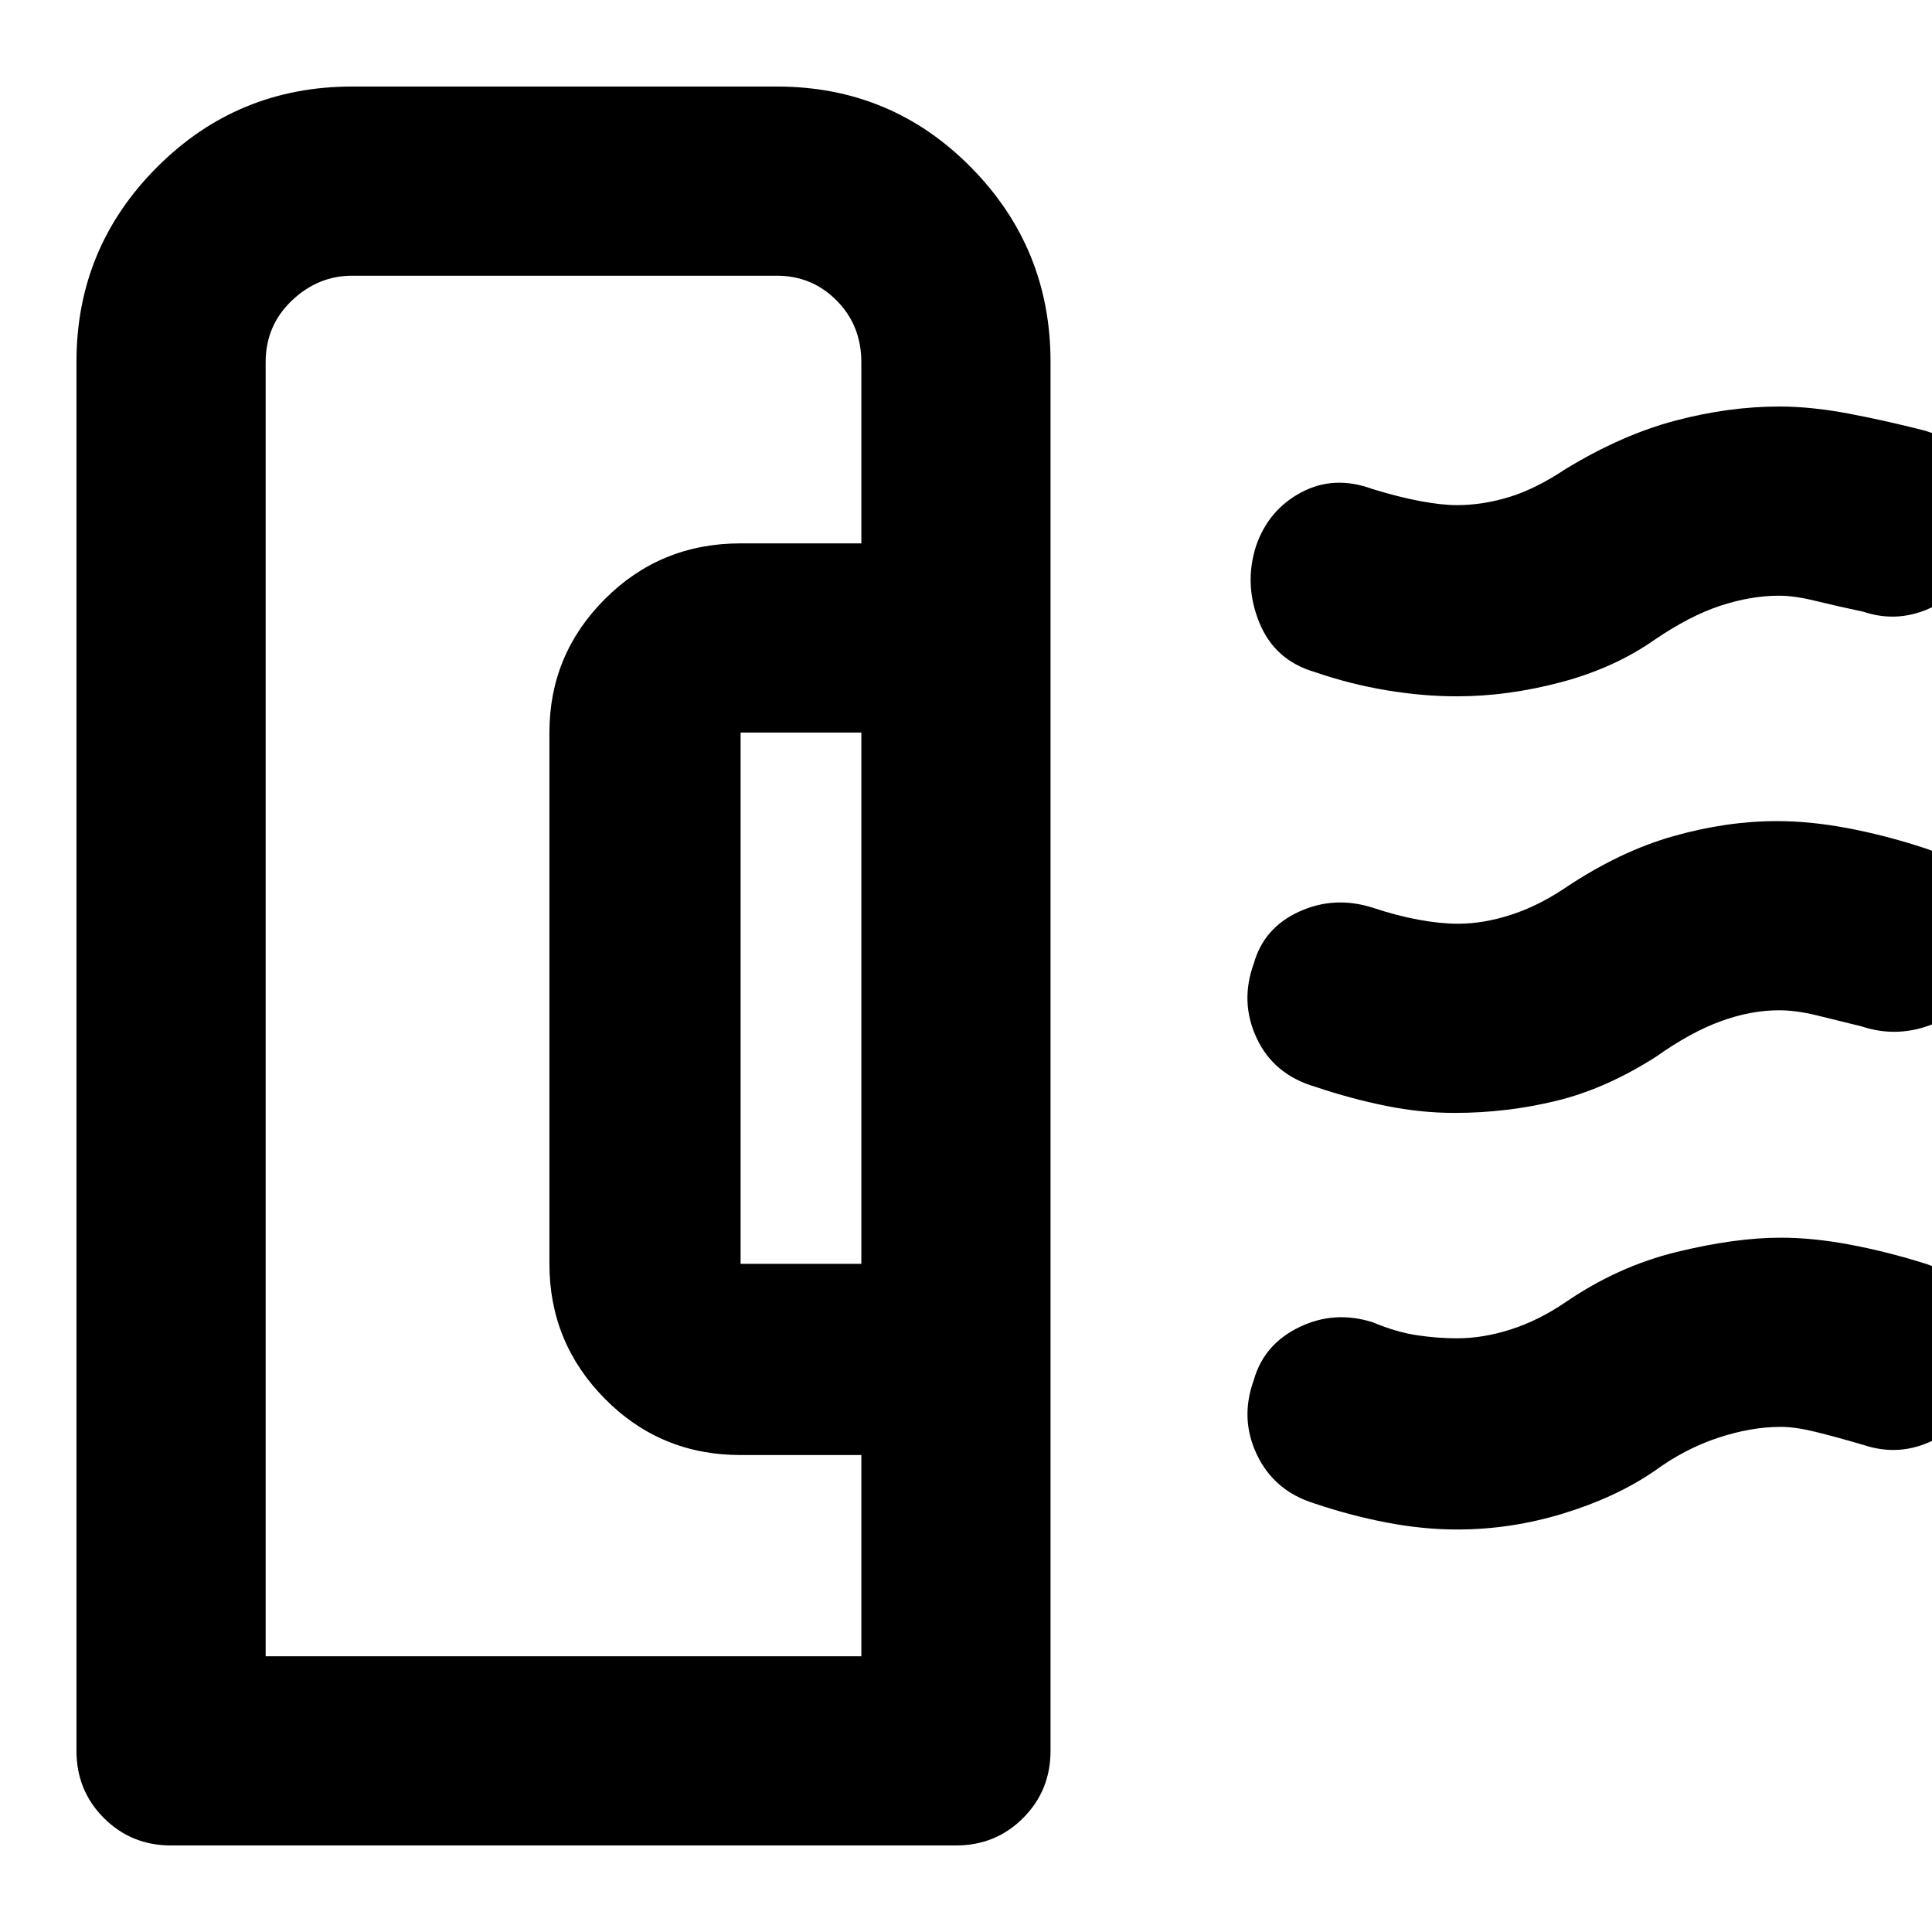 <svg xmlns="http://www.w3.org/2000/svg" width="48" height="48" viewBox="0 -960 960 960"><path d="M38-780.279q0-56.554 40-96.638Q118-917 175-917h211q56.833 0 96.417 40.083Q522-836.833 522-780.279V-90q0 19.75-13.625 33.375T475-43H85q-19.75 0-33.375-13.625T38-90v-690.279ZM368-332h60v-264h-60v264ZM132-137h296v-100h-60q-39.75 0-67.375-27.894T273-332v-264q0-38.8 27.625-66.4Q328.25-690 368-690h60v-90q0-18.25-12.237-30.625Q403.525-823 386-823H175q-17 0-30 12.375T132-780v643Zm590.769-270q-16.769 0-34.109-3.5-17.341-3.5-35.16-9.5-20.5-6-29-24t-1.5-37.219Q628-499 645.5-507t36.5-2q12 4 22.848 6 10.848 2 19.652 2 12.745 0 26.49-4.5T778-519q27-18 53.443-25.5Q857.886-552 883-552q16.571 0 35.048 3.5Q936.524-545 955-539q19.806 6 27.903 24Q991-497 985-478q-5.857 19.267-23.929 26.633Q943-444 925-450q-12-3-22.352-5.5T884-458q-14 0-28.967 5.45Q840.067-447.1 823-435q-25 16-49.697 22-24.697 6-50.534 6Zm1.088-207Q707-614 689-617t-35.5-9q-20.233-5.857-27.867-24.929Q618-670 624.231-689.001q6.231-17.825 22.5-26.412T682-717q13 4 23.714 6 10.715 2 18.286 2 12.667 0 25.833-4Q763-717 778-727q28-17 54.5-24t51.605-7q15.895 0 34.395 3.5 18.5 3.5 38 8.5 19.233 5.714 26.867 22.857Q991-706 985-686.182 979-668 961.5-659t-35.5 3q-14-3-24.213-5.5-10.212-2.5-17.812-2.5-13.975 0-29.168 5T822-642q-20 14-46.4 21t-51.743 7ZM724-200q-17 0-35.181-3.5Q670.638-207 653-213q-19.793-6.143-28.397-24.071Q616-255 623-274.219 628-292 645.5-300.5T682-303q12 5 22.25 6.5t19.65 1.5q13.1 0 26.897-4.438Q764.595-303.875 778-313q26.003-17.793 55.115-24.897Q862.227-345 884.812-345q16.188 0 34.688 3.5Q938-338 957-332q18.935 6.286 25.968 24.143Q990-290 984-270.697 978-253 961-244.5t-35 2.5q-13.6-4-23.8-6.5-10.2-2.5-17.291-2.5-14.909 0-31.409 5.5T822-229q-19 13-45.065 21-26.065 8-52.935 8Zm-296 63v-652 9-9 652Z"/></svg>